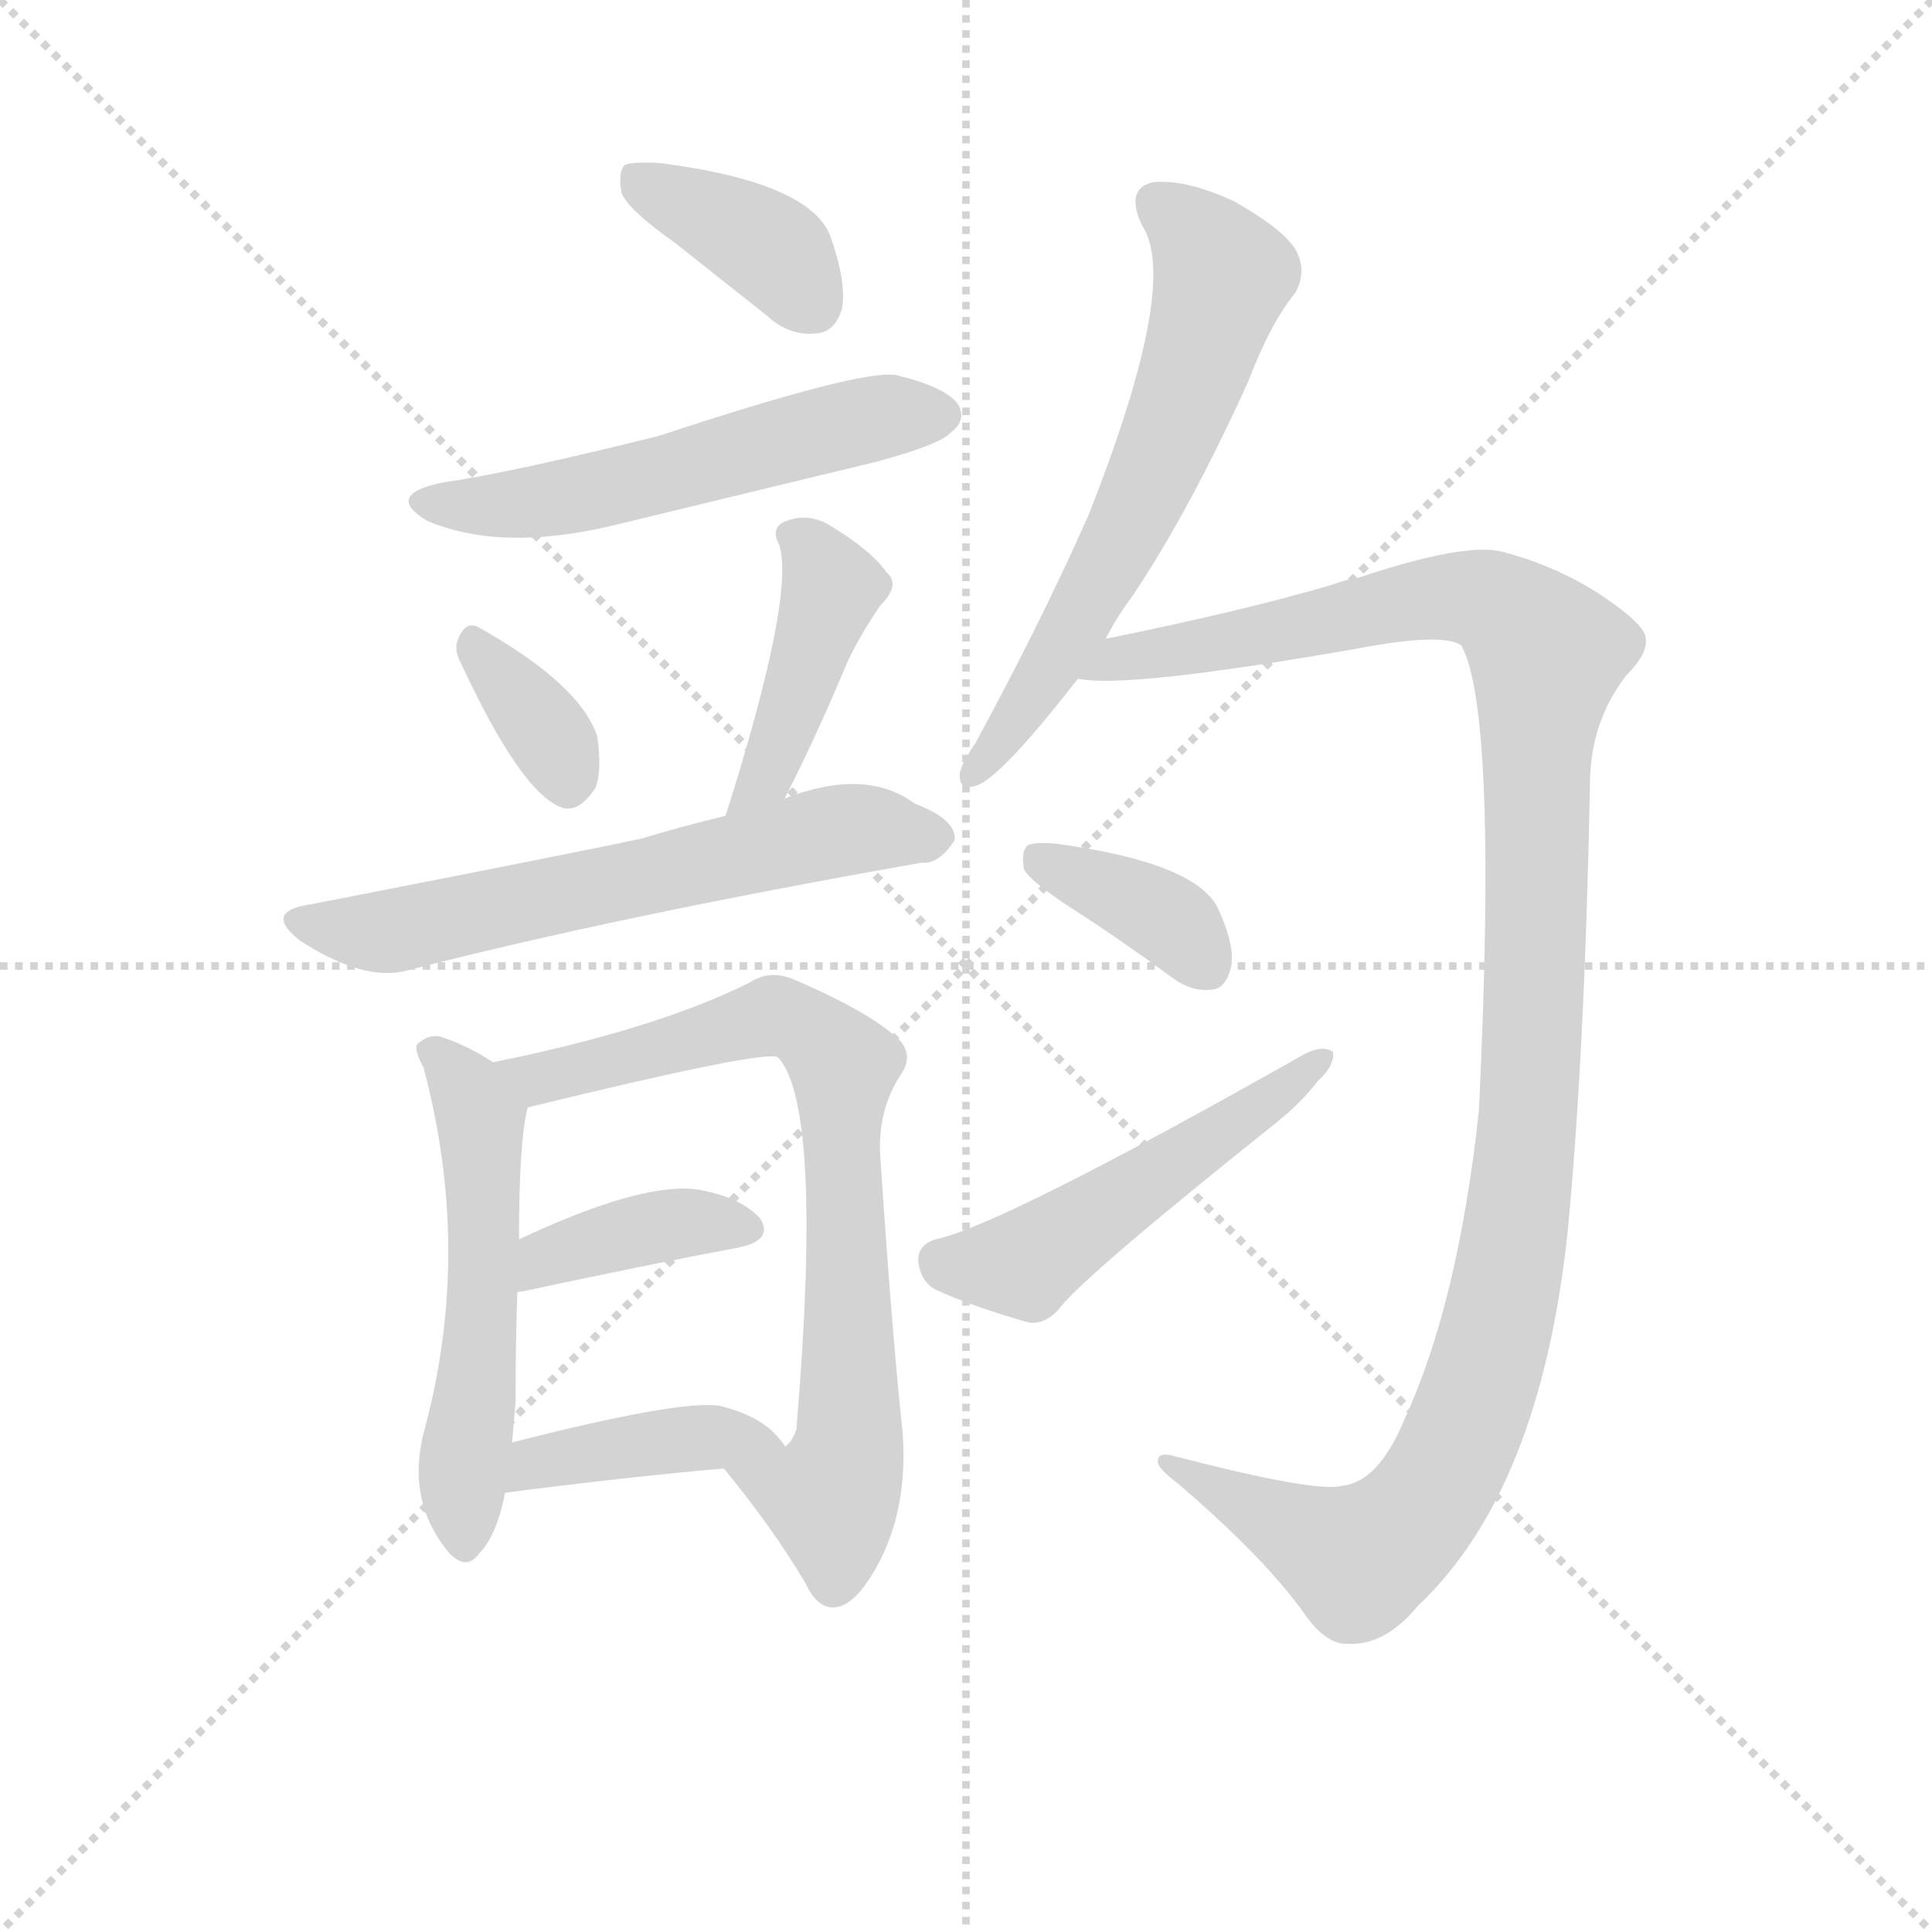 <svg version="1.1" viewBox="0 0 1024 1024" xmlns="http://www.w3.org/2000/svg">
  <g stroke="lightgray" stroke-dasharray="1,1" stroke-width="1" transform="scale(4, 4)">
    <line x1="0" y1="0" x2="256" y2="256"></line>
    <line x1="256" y1="0" x2="0" y2="256"></line>
    <line x1="128" y1="0" x2="128" y2="256"></line>
    <line x1="0" y1="128" x2="256" y2="128"></line>
  </g>
  <g transform="scale(0.92, -0.92) translate(60, -830)">
    <style type="text/css">
      
        @keyframes keyframes0 {
          from {
            stroke: blue;
            stroke-dashoffset: 385;
            stroke-width: 128;
          }
          56% {
            animation-timing-function: step-end;
            stroke: blue;
            stroke-dashoffset: 0;
            stroke-width: 128;
          }
          to {
            stroke: black;
            stroke-width: 1024;
          }
        }
        #make-me-a-hanzi-animation-0 {
          animation: keyframes0 0.563s both;
          animation-delay: 0s;
          animation-timing-function: linear;
        }
      
        @keyframes keyframes1 {
          from {
            stroke: blue;
            stroke-dashoffset: 556;
            stroke-width: 128;
          }
          64% {
            animation-timing-function: step-end;
            stroke: blue;
            stroke-dashoffset: 0;
            stroke-width: 128;
          }
          to {
            stroke: black;
            stroke-width: 1024;
          }
        }
        #make-me-a-hanzi-animation-1 {
          animation: keyframes1 0.702s both;
          animation-delay: 0.563s;
          animation-timing-function: linear;
        }
      
        @keyframes keyframes2 {
          from {
            stroke: blue;
            stroke-dashoffset: 349;
            stroke-width: 128;
          }
          53% {
            animation-timing-function: step-end;
            stroke: blue;
            stroke-dashoffset: 0;
            stroke-width: 128;
          }
          to {
            stroke: black;
            stroke-width: 1024;
          }
        }
        #make-me-a-hanzi-animation-2 {
          animation: keyframes2 0.534s both;
          animation-delay: 1.266s;
          animation-timing-function: linear;
        }
      
        @keyframes keyframes3 {
          from {
            stroke: blue;
            stroke-dashoffset: 419;
            stroke-width: 128;
          }
          58% {
            animation-timing-function: step-end;
            stroke: blue;
            stroke-dashoffset: 0;
            stroke-width: 128;
          }
          to {
            stroke: black;
            stroke-width: 1024;
          }
        }
        #make-me-a-hanzi-animation-3 {
          animation: keyframes3 0.591s both;
          animation-delay: 1.8s;
          animation-timing-function: linear;
        }
      
        @keyframes keyframes4 {
          from {
            stroke: blue;
            stroke-dashoffset: 627;
            stroke-width: 128;
          }
          67% {
            animation-timing-function: step-end;
            stroke: blue;
            stroke-dashoffset: 0;
            stroke-width: 128;
          }
          to {
            stroke: black;
            stroke-width: 1024;
          }
        }
        #make-me-a-hanzi-animation-4 {
          animation: keyframes4 0.76s both;
          animation-delay: 2.391s;
          animation-timing-function: linear;
        }
      
        @keyframes keyframes5 {
          from {
            stroke: blue;
            stroke-dashoffset: 550;
            stroke-width: 128;
          }
          64% {
            animation-timing-function: step-end;
            stroke: blue;
            stroke-dashoffset: 0;
            stroke-width: 128;
          }
          to {
            stroke: black;
            stroke-width: 1024;
          }
        }
        #make-me-a-hanzi-animation-5 {
          animation: keyframes5 0.698s both;
          animation-delay: 3.151s;
          animation-timing-function: linear;
        }
      
        @keyframes keyframes6 {
          from {
            stroke: blue;
            stroke-dashoffset: 848;
            stroke-width: 128;
          }
          73% {
            animation-timing-function: step-end;
            stroke: blue;
            stroke-dashoffset: 0;
            stroke-width: 128;
          }
          to {
            stroke: black;
            stroke-width: 1024;
          }
        }
        #make-me-a-hanzi-animation-6 {
          animation: keyframes6 0.94s both;
          animation-delay: 3.849s;
          animation-timing-function: linear;
        }
      
        @keyframes keyframes7 {
          from {
            stroke: blue;
            stroke-dashoffset: 385;
            stroke-width: 128;
          }
          56% {
            animation-timing-function: step-end;
            stroke: blue;
            stroke-dashoffset: 0;
            stroke-width: 128;
          }
          to {
            stroke: black;
            stroke-width: 1024;
          }
        }
        #make-me-a-hanzi-animation-7 {
          animation: keyframes7 0.563s both;
          animation-delay: 4.789s;
          animation-timing-function: linear;
        }
      
        @keyframes keyframes8 {
          from {
            stroke: blue;
            stroke-dashoffset: 406;
            stroke-width: 128;
          }
          57% {
            animation-timing-function: step-end;
            stroke: blue;
            stroke-dashoffset: 0;
            stroke-width: 128;
          }
          to {
            stroke: black;
            stroke-width: 1024;
          }
        }
        #make-me-a-hanzi-animation-8 {
          animation: keyframes8 0.58s both;
          animation-delay: 5.352s;
          animation-timing-function: linear;
        }
      
        @keyframes keyframes9 {
          from {
            stroke: blue;
            stroke-dashoffset: 632;
            stroke-width: 128;
          }
          67% {
            animation-timing-function: step-end;
            stroke: blue;
            stroke-dashoffset: 0;
            stroke-width: 128;
          }
          to {
            stroke: black;
            stroke-width: 1024;
          }
        }
        #make-me-a-hanzi-animation-9 {
          animation: keyframes9 0.764s both;
          animation-delay: 5.932s;
          animation-timing-function: linear;
        }
      
        @keyframes keyframes10 {
          from {
            stroke: blue;
            stroke-dashoffset: 1211;
            stroke-width: 128;
          }
          80% {
            animation-timing-function: step-end;
            stroke: blue;
            stroke-dashoffset: 0;
            stroke-width: 128;
          }
          to {
            stroke: black;
            stroke-width: 1024;
          }
        }
        #make-me-a-hanzi-animation-10 {
          animation: keyframes10 1.236s both;
          animation-delay: 6.697s;
          animation-timing-function: linear;
        }
      
        @keyframes keyframes11 {
          from {
            stroke: blue;
            stroke-dashoffset: 373;
            stroke-width: 128;
          }
          55% {
            animation-timing-function: step-end;
            stroke: blue;
            stroke-dashoffset: 0;
            stroke-width: 128;
          }
          to {
            stroke: black;
            stroke-width: 1024;
          }
        }
        #make-me-a-hanzi-animation-11 {
          animation: keyframes11 0.554s both;
          animation-delay: 7.932s;
          animation-timing-function: linear;
        }
      
        @keyframes keyframes12 {
          from {
            stroke: blue;
            stroke-dashoffset: 514;
            stroke-width: 128;
          }
          63% {
            animation-timing-function: step-end;
            stroke: blue;
            stroke-dashoffset: 0;
            stroke-width: 128;
          }
          to {
            stroke: black;
            stroke-width: 1024;
          }
        }
        #make-me-a-hanzi-animation-12 {
          animation: keyframes12 0.668s both;
          animation-delay: 8.486s;
          animation-timing-function: linear;
        }
      
    </style>
    
      <path d="M 329 690 L 382 648 Q 395 636 411 638 Q 421 639 425 652 Q 428 667 418 695 Q 405 725 321 736 Q 305 737 300 735 Q 296 731 298 719 Q 302 709 329 690 Z" fill="lightgray"></path>
    
      <path d="M 195 552 Q 161 545 186 530 Q 228 512 292 527 L 445 564 Q 482 574 488 581 Q 497 588 492 597 Q 485 607 456 614 Q 435 617 320 579 Q 236 558 195 552 Z" fill="lightgray"></path>
    
      <path d="M 206 447 Q 240 374 263 365 Q 273 361 283 376 Q 287 386 284 406 Q 274 436 215 469 Q 208 472 204 462 Q 201 456 206 447 Z" fill="lightgray"></path>
    
      <path d="M 392 370 Q 408 401 425 441 Q 432 459 447 481 Q 459 493 451 500 Q 442 513 417 528 Q 404 535 391 529 Q 384 525 389 516 Q 398 486 358 360 C 349 331 378 343 392 370 Z" fill="lightgray"></path>
    
      <path d="M 358 360 Q 333 354 310 347 Q 283 341 119 309 Q 91 305 113 288 Q 150 264 175 271 Q 295 302 471 333 Q 481 332 490 346 Q 491 358 467 367 Q 439 388 392 370 L 358 360 Z" fill="lightgray"></path>
    
      <path d="M 224 218 Q 209 228 193 233 Q 186 234 180 228 Q 179 224 184 215 Q 212 110 185 8 Q 173 -34 199 -65 Q 209 -75 216 -65 Q 226 -55 231 -30 L 235 -1 L 237 22 Q 237 53 238 85 L 239 116 Q 239 173 244 192 C 246 204 246 204 224 218 Z" fill="lightgray"></path>
    
      <path d="M 357 -16 Q 385 -50 404 -82 Q 411 -97 421 -96 Q 434 -95 448 -67 Q 463 -36 460 5 Q 454 60 447 166 Q 446 191 459 211 Q 466 221 459 230 Q 443 246 399 265 Q 384 272 372 264 Q 318 237 224 218 C 195 212 215 185 244 192 Q 379 225 388 221 L 389 220 Q 414 190 399 9 L 399 7 Q 396 -2 391 -4 Q 390 -1 389 1 C 361 -10 354 -13 357 -16 Z" fill="lightgray"></path>
    
      <path d="M 238 85 Q 238 86 241 86 Q 311 101 364 111 Q 386 115 378 128 Q 366 141 340 145 Q 307 148 239 116 C 212 103 209 77 238 85 Z" fill="lightgray"></path>
    
      <path d="M 231 -30 Q 300 -21 357 -16 C 387 -13 401 -12 389 1 Q 379 14 355 20 Q 333 24 235 -1 C 206 -8 201 -34 231 -30 Z" fill="lightgray"></path>
    
      <path d="M 577 462 Q 583 474 592 486 Q 625 535 659 610 Q 672 644 686 661 Q 693 673 687 685 Q 681 697 651 714 Q 623 727 604 725 Q 588 721 598 700 Q 620 667 567 533 Q 540 472 502 402 Q 495 392 493 385 Q 492 373 504 378 Q 519 385 561 439 L 577 462 Z" fill="lightgray"></path>
    
      <path d="M 713 -26 Q 698 -30 617 -9 Q 607 -6 607 -12 Q 607 -16 619 -25 Q 668 -67 691 -99 Q 704 -118 717 -117 Q 738 -118 757 -95 Q 827 -29 843 119 Q 853 222 856 378 Q 856 414 877 441 Q 890 454 888 463 Q 887 470 867 484 Q 840 503 806 512 Q 785 518 722 497 Q 715 496 707 493 Q 656 478 577 462 C 548 456 531 440 561 439 Q 588 433 720 456 Q 772 466 782 458 Q 803 419 792 190 Q 780 79 749 12 Q 734 -24 713 -26 Z" fill="lightgray"></path>
    
      <path d="M 557 307 Q 585 289 615 267 Q 627 258 639 260 Q 646 261 649 272 Q 652 284 642 306 Q 630 333 548 344 Q 536 345 532 343 Q 528 339 530 329 Q 534 322 557 307 Z" fill="lightgray"></path>
    
      <path d="M 479 116 Q 469 113 469 104 Q 470 92 479 87 Q 501 77 533 68 Q 543 67 551 77 Q 566 96 675 183 Q 690 195 699 207 Q 709 216 708 224 Q 702 228 692 223 Q 517 124 479 116 Z" fill="lightgray"></path>
    
    
      <clipPath id="make-me-a-hanzi-clip-0">
        <path d="M 329 690 L 382 648 Q 395 636 411 638 Q 421 639 425 652 Q 428 667 418 695 Q 405 725 321 736 Q 305 737 300 735 Q 296 731 298 719 Q 302 709 329 690 Z"></path>
      </clipPath>
      <path clip-path="url(#make-me-a-hanzi-clip-0)" d="M 305 729 L 386 685 L 408 655" fill="none" id="make-me-a-hanzi-animation-0" stroke-dasharray="257 514" stroke-linecap="round"></path>
    
      <clipPath id="make-me-a-hanzi-clip-1">
        <path d="M 195 552 Q 161 545 186 530 Q 228 512 292 527 L 445 564 Q 482 574 488 581 Q 497 588 492 597 Q 485 607 456 614 Q 435 617 320 579 Q 236 558 195 552 Z"></path>
      </clipPath>
      <path clip-path="url(#make-me-a-hanzi-clip-1)" d="M 188 542 L 248 540 L 441 589 L 482 591" fill="none" id="make-me-a-hanzi-animation-1" stroke-dasharray="428 856" stroke-linecap="round"></path>
    
      <clipPath id="make-me-a-hanzi-clip-2">
        <path d="M 206 447 Q 240 374 263 365 Q 273 361 283 376 Q 287 386 284 406 Q 274 436 215 469 Q 208 472 204 462 Q 201 456 206 447 Z"></path>
      </clipPath>
      <path clip-path="url(#make-me-a-hanzi-clip-2)" d="M 216 456 L 260 401 L 267 380" fill="none" id="make-me-a-hanzi-animation-2" stroke-dasharray="221 442" stroke-linecap="round"></path>
    
      <clipPath id="make-me-a-hanzi-clip-3">
        <path d="M 392 370 Q 408 401 425 441 Q 432 459 447 481 Q 459 493 451 500 Q 442 513 417 528 Q 404 535 391 529 Q 384 525 389 516 Q 398 486 358 360 C 349 331 378 343 392 370 Z"></path>
      </clipPath>
      <path clip-path="url(#make-me-a-hanzi-clip-3)" d="M 399 521 L 419 489 L 382 383 L 372 375" fill="none" id="make-me-a-hanzi-animation-3" stroke-dasharray="291 582" stroke-linecap="round"></path>
    
      <clipPath id="make-me-a-hanzi-clip-4">
        <path d="M 358 360 Q 333 354 310 347 Q 283 341 119 309 Q 91 305 113 288 Q 150 264 175 271 Q 295 302 471 333 Q 481 332 490 346 Q 491 358 467 367 Q 439 388 392 370 L 358 360 Z"></path>
      </clipPath>
      <path clip-path="url(#make-me-a-hanzi-clip-4)" d="M 114 299 L 166 294 L 433 353 L 478 347" fill="none" id="make-me-a-hanzi-animation-4" stroke-dasharray="499 998" stroke-linecap="round"></path>
    
      <clipPath id="make-me-a-hanzi-clip-5">
        <path d="M 224 218 Q 209 228 193 233 Q 186 234 180 228 Q 179 224 184 215 Q 212 110 185 8 Q 173 -34 199 -65 Q 209 -75 216 -65 Q 226 -55 231 -30 L 235 -1 L 237 22 Q 237 53 238 85 L 239 116 Q 239 173 244 192 C 246 204 246 204 224 218 Z"></path>
      </clipPath>
      <path clip-path="url(#make-me-a-hanzi-clip-5)" d="M 189 224 L 217 185 L 219 109 L 206 -27 L 208 -60" fill="none" id="make-me-a-hanzi-animation-5" stroke-dasharray="422 844" stroke-linecap="round"></path>
    
      <clipPath id="make-me-a-hanzi-clip-6">
        <path d="M 357 -16 Q 385 -50 404 -82 Q 411 -97 421 -96 Q 434 -95 448 -67 Q 463 -36 460 5 Q 454 60 447 166 Q 446 191 459 211 Q 466 221 459 230 Q 443 246 399 265 Q 384 272 372 264 Q 318 237 224 218 C 195 212 215 185 244 192 Q 379 225 388 221 L 389 220 Q 414 190 399 9 L 399 7 Q 396 -2 391 -4 Q 390 -1 389 1 C 361 -10 354 -13 357 -16 Z"></path>
      </clipPath>
      <path clip-path="url(#make-me-a-hanzi-clip-6)" d="M 234 218 L 255 209 L 279 213 L 385 245 L 398 242 L 421 222 L 426 213 L 429 -4 L 424 -19 L 396 1 L 385 -4 L 386 -23 L 420 -37 L 420 -82" fill="none" id="make-me-a-hanzi-animation-6" stroke-dasharray="720 1440" stroke-linecap="round"></path>
    
      <clipPath id="make-me-a-hanzi-clip-7">
        <path d="M 238 85 Q 238 86 241 86 Q 311 101 364 111 Q 386 115 378 128 Q 366 141 340 145 Q 307 148 239 116 C 212 103 209 77 238 85 Z"></path>
      </clipPath>
      <path clip-path="url(#make-me-a-hanzi-clip-7)" d="M 248 95 L 255 107 L 289 117 L 335 126 L 368 122" fill="none" id="make-me-a-hanzi-animation-7" stroke-dasharray="257 514" stroke-linecap="round"></path>
    
      <clipPath id="make-me-a-hanzi-clip-8">
        <path d="M 231 -30 Q 300 -21 357 -16 C 387 -13 401 -12 389 1 Q 379 14 355 20 Q 333 24 235 -1 C 206 -8 201 -34 231 -30 Z"></path>
      </clipPath>
      <path clip-path="url(#make-me-a-hanzi-clip-8)" d="M 239 -24 L 250 -10 L 382 2" fill="none" id="make-me-a-hanzi-animation-8" stroke-dasharray="278 556" stroke-linecap="round"></path>
    
      <clipPath id="make-me-a-hanzi-clip-9">
        <path d="M 577 462 Q 583 474 592 486 Q 625 535 659 610 Q 672 644 686 661 Q 693 673 687 685 Q 681 697 651 714 Q 623 727 604 725 Q 588 721 598 700 Q 620 667 567 533 Q 540 472 502 402 Q 495 392 493 385 Q 492 373 504 378 Q 519 385 561 439 L 577 462 Z"></path>
      </clipPath>
      <path clip-path="url(#make-me-a-hanzi-clip-9)" d="M 608 711 L 625 699 L 644 671 L 633 630 L 591 527 L 564 477 L 501 386" fill="none" id="make-me-a-hanzi-animation-9" stroke-dasharray="504 1008" stroke-linecap="round"></path>
    
      <clipPath id="make-me-a-hanzi-clip-10">
        <path d="M 713 -26 Q 698 -30 617 -9 Q 607 -6 607 -12 Q 607 -16 619 -25 Q 668 -67 691 -99 Q 704 -118 717 -117 Q 738 -118 757 -95 Q 827 -29 843 119 Q 853 222 856 378 Q 856 414 877 441 Q 890 454 888 463 Q 887 470 867 484 Q 840 503 806 512 Q 785 518 722 497 Q 715 496 707 493 Q 656 478 577 462 C 548 456 531 440 561 439 Q 588 433 720 456 Q 772 466 782 458 Q 803 419 792 190 Q 780 79 749 12 Q 734 -24 713 -26 Z"></path>
      </clipPath>
      <path clip-path="url(#make-me-a-hanzi-clip-10)" d="M 565 445 L 772 486 L 804 481 L 831 453 L 814 128 L 797 45 L 771 -20 L 742 -56 L 722 -68 L 613 -12" fill="none" id="make-me-a-hanzi-animation-10" stroke-dasharray="1083 2166" stroke-linecap="round"></path>
    
      <clipPath id="make-me-a-hanzi-clip-11">
        <path d="M 557 307 Q 585 289 615 267 Q 627 258 639 260 Q 646 261 649 272 Q 652 284 642 306 Q 630 333 548 344 Q 536 345 532 343 Q 528 339 530 329 Q 534 322 557 307 Z"></path>
      </clipPath>
      <path clip-path="url(#make-me-a-hanzi-clip-11)" d="M 537 335 L 619 296 L 634 274" fill="none" id="make-me-a-hanzi-animation-11" stroke-dasharray="245 490" stroke-linecap="round"></path>
    
      <clipPath id="make-me-a-hanzi-clip-12">
        <path d="M 479 116 Q 469 113 469 104 Q 470 92 479 87 Q 501 77 533 68 Q 543 67 551 77 Q 566 96 675 183 Q 690 195 699 207 Q 709 216 708 224 Q 702 228 692 223 Q 517 124 479 116 Z"></path>
      </clipPath>
      <path clip-path="url(#make-me-a-hanzi-clip-12)" d="M 483 103 L 535 105 L 644 181 L 658 185 L 684 211 L 703 221" fill="none" id="make-me-a-hanzi-animation-12" stroke-dasharray="386 772" stroke-linecap="round"></path>
    
  </g>
</svg>